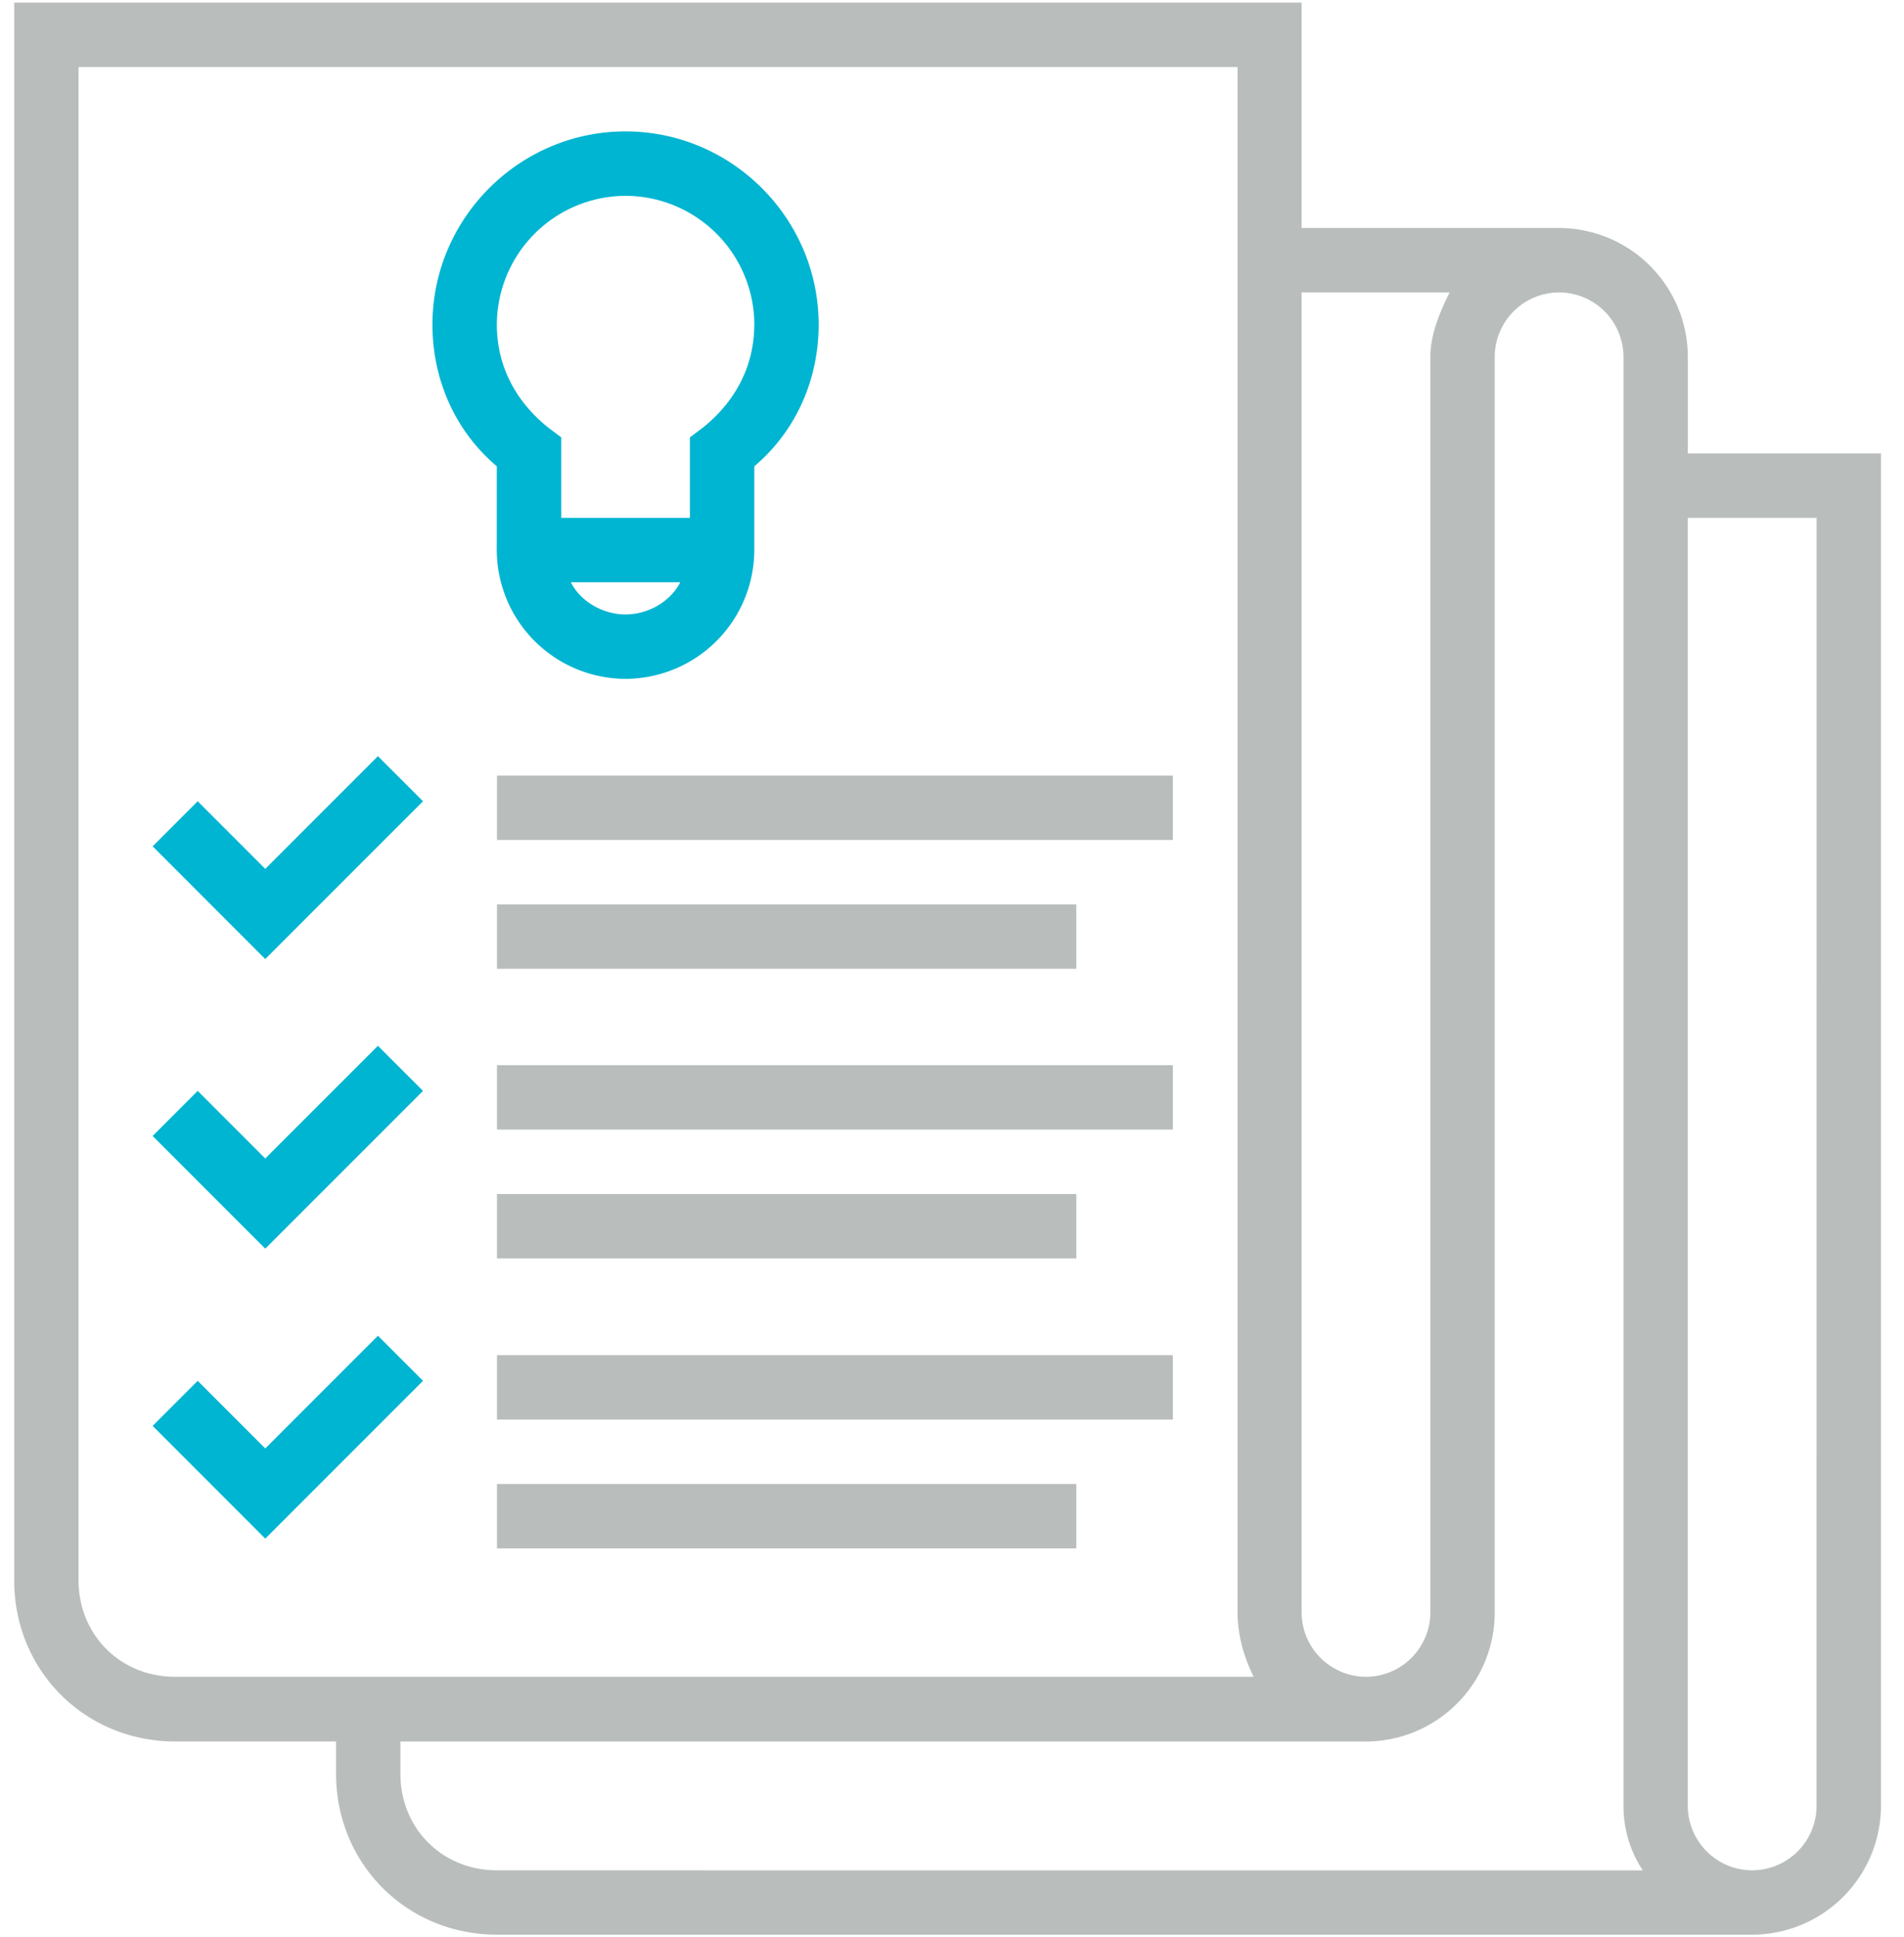 <svg xmlns="http://www.w3.org/2000/svg" width="59" height="60" viewBox="0 0 59 60"><g><g><g><path fill="#b9bebd" d="M56.29 55.932a2 2 0 0 1-1.994 1.994 2 2 0 0 1-1.995-1.994V16.038h3.99zM15.4 57.926c-1.696 0-2.992-1.296-2.992-2.992v-.997h29.92a4.001 4.001 0 0 0 3.99-3.99V11.052a2 2 0 0 1 1.994-1.995 2 2 0 0 1 1.995 1.995v44.88c0 .698.2 1.396.598 1.995zm-9.973-5.994c-1.696 0-2.993-1.296-2.993-2.991V2.075h35.914v47.863c0 .698.2 1.396.5 1.994zM40.334 9.056h4.587c-.299.599-.598 1.297-.598 1.995v38.887a2 2 0 0 1-1.995 1.994 2 2 0 0 1-1.994-1.994zm11.968 4.987v-2.992a4.001 4.001 0 0 0-3.99-3.99h-7.978V.08H.44v48.87c0 2.792 2.194 4.986 4.987 4.986h4.986v.997c0 2.793 2.195 4.987 4.987 4.987h38.897a4.001 4.001 0 0 0 3.99-3.99V14.043z"/></g><g><path fill="#00b5d1" d="M23.373 10.054c0 1.297-.598 2.394-1.595 3.192l-.4.3v2.492H17.39v-2.493l-.399-.3c-.997-.797-1.595-1.894-1.595-3.19a4.001 4.001 0 0 1 3.989-3.99 4.001 4.001 0 0 1 3.99 3.99zm-3.989 8.976c-.698 0-1.396-.399-1.695-.997h3.39c-.299.598-.997.997-1.695.997zm-3.99-1.995a4.001 4.001 0 0 0 3.99 3.99 4.001 4.001 0 0 0 3.99-3.99v-2.593c1.296-1.097 1.994-2.693 1.994-4.388 0-3.291-2.693-5.984-5.984-5.984S13.4 6.763 13.4 10.054c0 1.695.698 3.291 1.995 4.388z"/></g><g><path fill="#00b5d1" d="M8.22 26.91l-2.094-2.094-1.396 1.396 3.49 3.491 4.888-4.887-1.397-1.396z"/></g><g><path fill="#00b5d1" d="M8.22 35.88l-2.094-2.094-1.396 1.396 3.49 3.491 4.888-4.887-1.397-1.396z"/></g><g><path fill="#00b5d1" d="M8.22 44.86l-2.094-2.094-1.396 1.396 3.49 3.491 4.888-4.887-1.397-1.396z"/></g><g><path fill="#b9bebd" d="M15.4 24.02h20.944v1.995H15.4z"/></g><g><path fill="#b9bebd" d="M15.4 28.01h17.952v1.995H15.4z"/></g><g><path fill="#b9bebd" d="M15.4 32.99h20.944v1.995H15.4z"/></g><g><path fill="#b9bebd" d="M15.4 36.98h17.952v1.995H15.4z"/></g><g><path fill="#b9bebd" d="M15.4 41.97h20.944v1.995H15.4z"/></g><g><path fill="#b9bebd" d="M15.4 45.96h17.952v1.995H15.4z"/></g></g></g></svg>